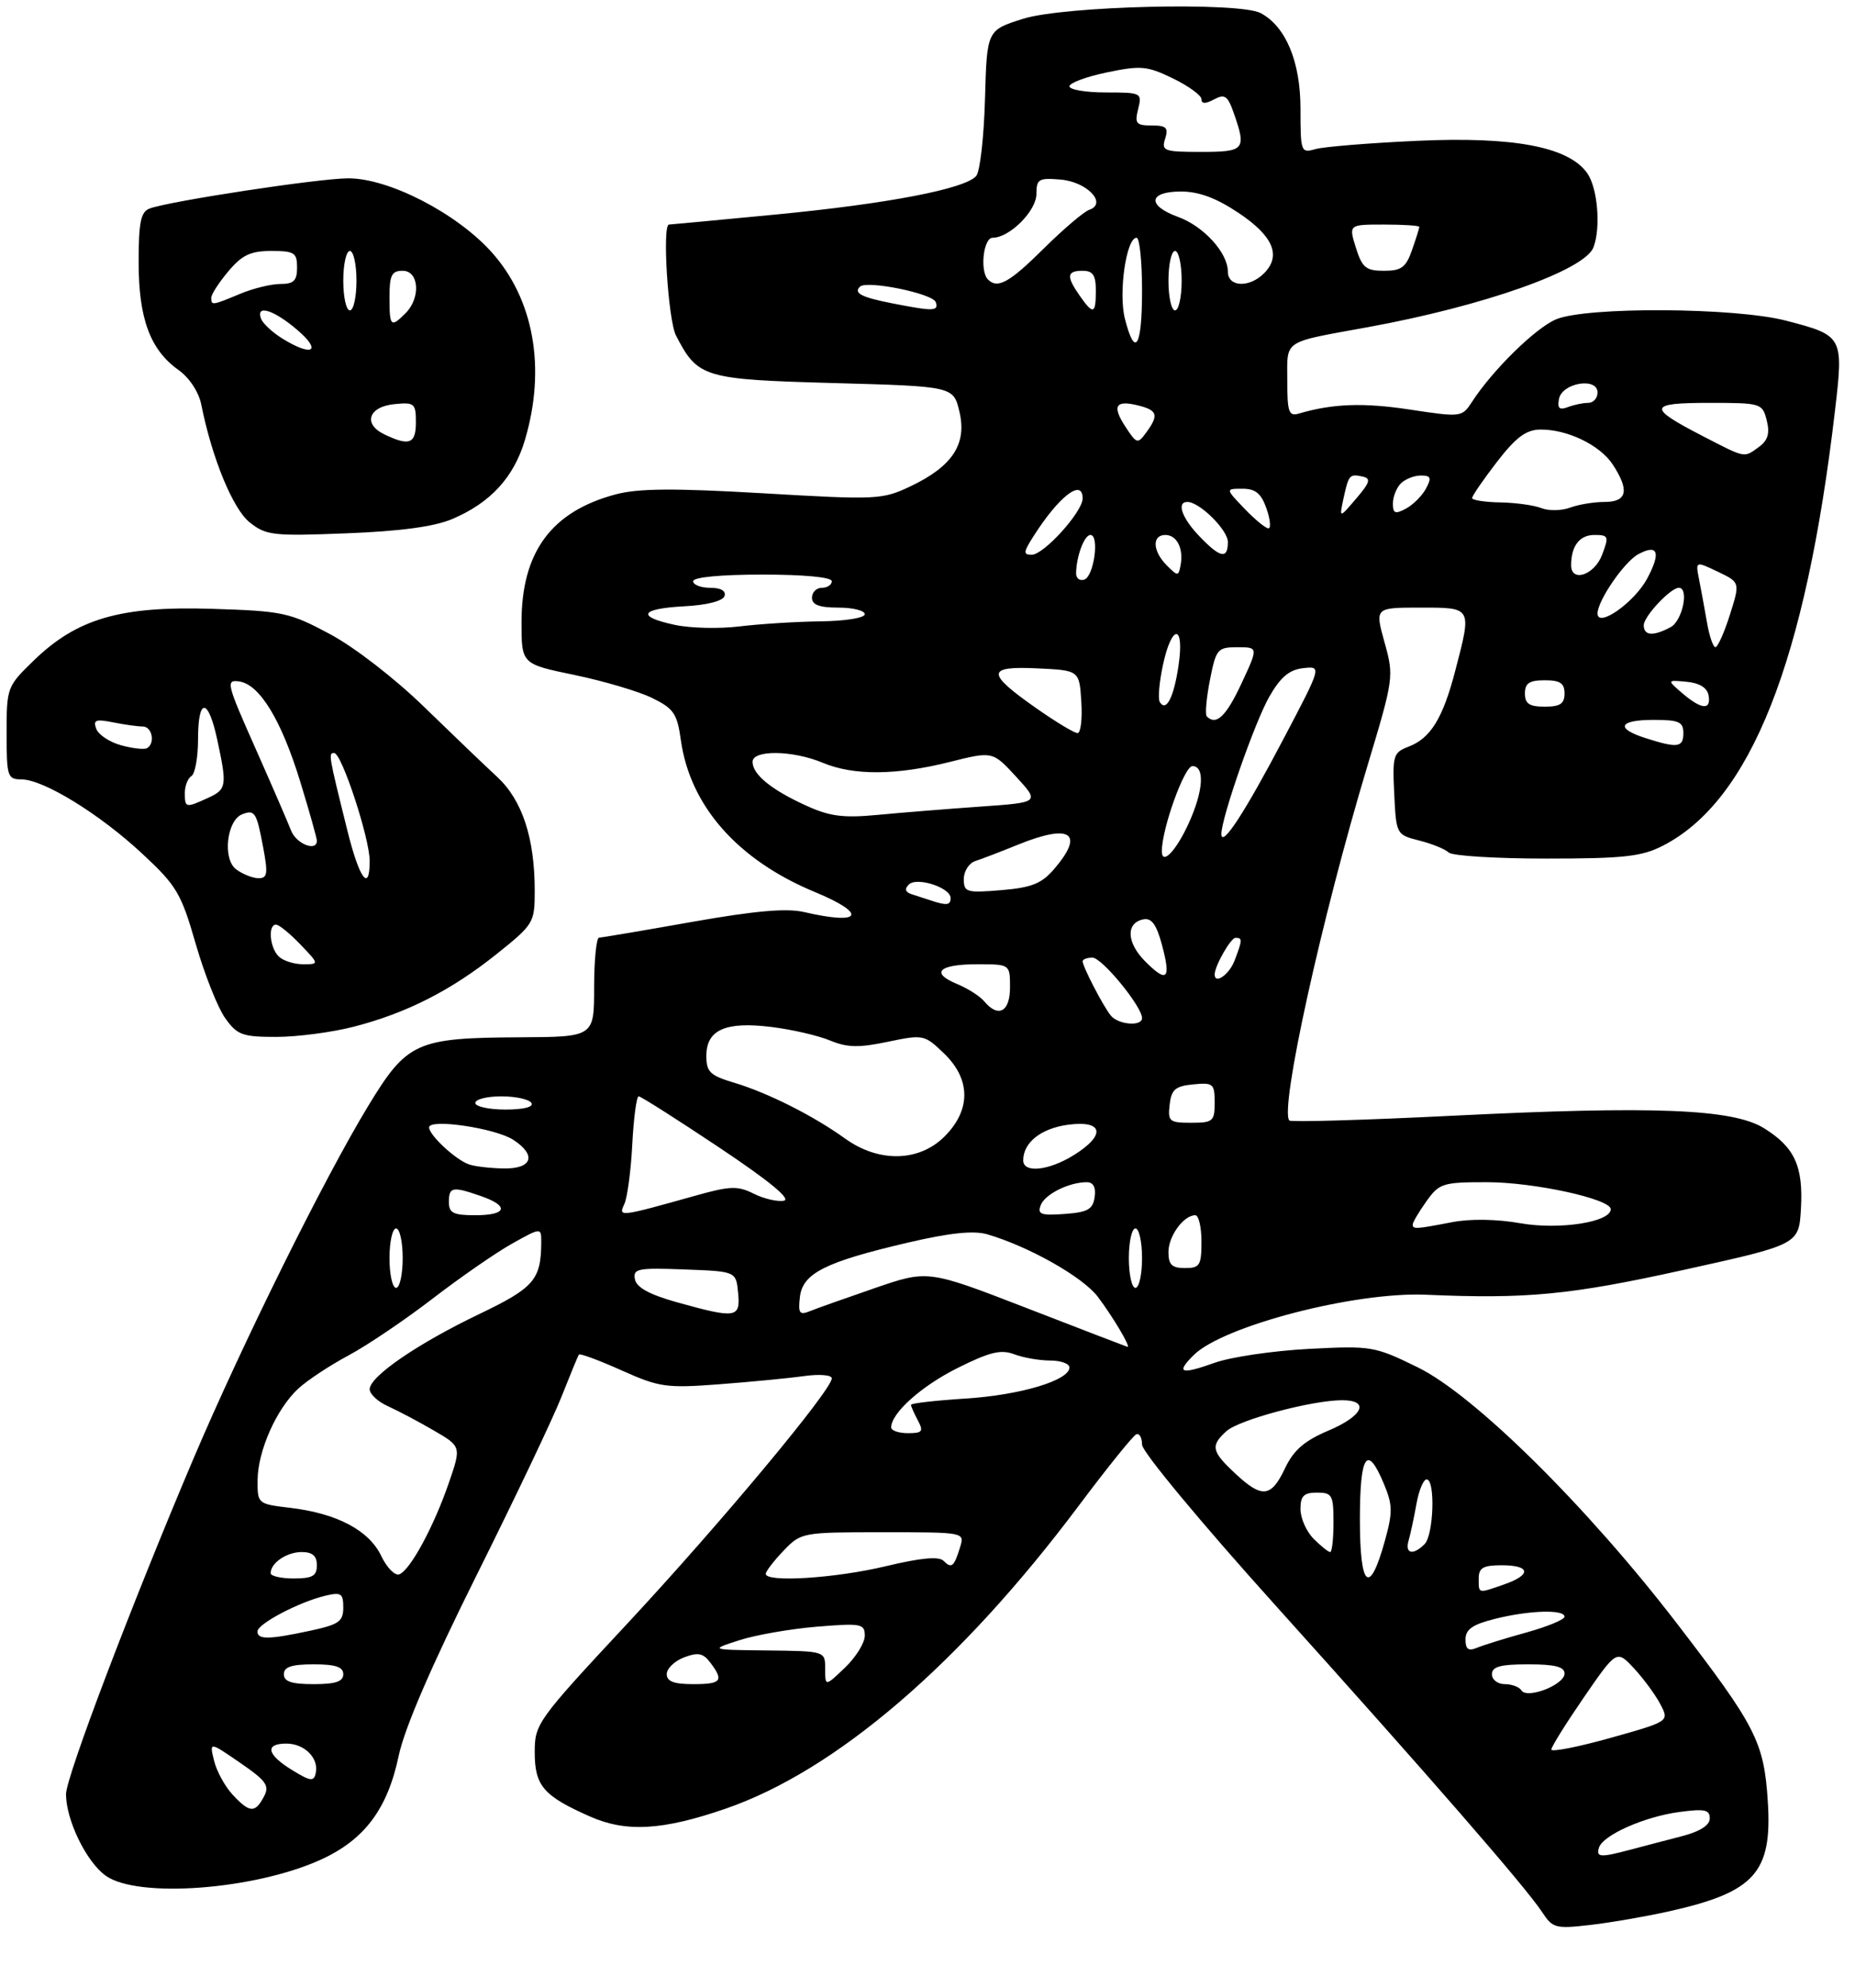 <?xml version="1.0" encoding="UTF-8" standalone="no"?>
<!DOCTYPE svg PUBLIC "-//W3C//DTD SVG 1.1//EN" "http://www.w3.org/Graphics/SVG/1.1/DTD/svg11.dtd" >
<svg xmlns="http://www.w3.org/2000/svg" xmlns:xlink="http://www.w3.org/1999/xlink" version="1.1" viewBox="0 0 281 301">
 <g >
 <path fill="currentColor"
d=" M 252.79 289.41 C 265.83 286.50 268.49 283.54 267.79 272.73 C 267.21 263.75 266.01 261.40 254.03 245.82 C 240.39 228.07 223.33 211.22 214.76 207.03 C 208.20 203.82 207.74 203.75 198.26 204.24 C 192.89 204.52 186.49 205.46 184.04 206.33 C 178.83 208.18 178.09 207.91 180.80 205.20 C 185.23 200.77 205.22 195.57 216.00 196.04 C 231.31 196.70 237.83 196.08 255.00 192.29 C 272.50 188.43 272.50 188.43 272.81 183.01 C 273.18 176.57 271.85 173.69 267.19 170.81 C 262.48 167.90 250.49 167.42 219.97 168.94 C 206.68 169.60 195.59 169.92 195.32 169.66 C 193.79 168.12 200.18 139.08 207.13 116.00 C 211.14 102.68 211.17 102.43 209.73 97.25 C 208.27 92.00 208.27 92.00 215.13 92.00 C 223.04 92.00 222.97 91.87 220.45 101.54 C 218.58 108.74 216.71 111.78 213.40 113.04 C 211.06 113.93 210.92 114.37 211.20 120.18 C 211.50 126.35 211.52 126.39 215.00 127.27 C 216.93 127.76 218.93 128.57 219.45 129.08 C 219.97 129.59 226.63 130.00 234.24 130.00 C 245.93 130.00 248.67 129.70 251.86 128.07 C 265.19 121.27 273.53 100.19 277.98 62.08 C 279.28 50.95 279.19 50.79 270.54 48.55 C 262.82 46.54 240.32 46.42 235.72 48.35 C 232.60 49.66 226.09 56.05 222.98 60.85 C 221.47 63.17 221.35 63.19 213.60 62.02 C 206.53 60.94 201.89 61.11 196.75 62.62 C 195.23 63.07 195.00 62.40 195.00 57.63 C 195.00 51.35 194.14 51.92 207.25 49.53 C 224.74 46.34 240.04 40.93 241.38 37.46 C 242.52 34.49 242.02 28.48 240.45 26.24 C 237.64 22.22 229.27 20.64 214.51 21.33 C 207.36 21.66 200.49 22.22 199.25 22.58 C 197.07 23.21 197.00 23.01 197.00 16.48 C 197.00 9.34 194.79 4.03 190.98 1.99 C 187.74 0.26 161.25 0.89 155.00 2.84 C 149.50 4.57 149.50 4.57 149.21 14.98 C 149.05 20.70 148.46 25.94 147.89 26.63 C 146.26 28.59 134.52 30.85 117.43 32.49 C 108.77 33.32 101.53 34.00 101.34 34.00 C 100.29 34.00 101.21 48.50 102.40 50.80 C 105.71 57.20 106.55 57.45 126.32 58.00 C 144.43 58.50 144.43 58.50 145.34 62.35 C 146.49 67.24 144.29 70.60 137.95 73.62 C 133.65 75.66 132.89 75.70 115.63 74.69 C 102.01 73.90 96.69 73.94 93.24 74.86 C 83.51 77.46 79.00 83.60 79.00 94.23 C 79.00 100.54 79.00 100.54 87.03 102.20 C 91.45 103.12 96.74 104.68 98.78 105.68 C 102.06 107.28 102.58 108.04 103.14 112.08 C 104.54 122.05 111.75 130.22 123.43 135.06 C 131.49 138.40 130.57 140.13 121.82 138.10 C 119.17 137.48 114.39 137.90 104.82 139.59 C 97.49 140.89 91.16 141.96 90.75 141.97 C 90.34 141.99 90.00 145.38 90.00 149.50 C 90.00 157.00 90.00 157.00 78.75 157.06 C 63.03 157.14 61.66 157.76 55.75 167.50 C 49.06 178.51 36.62 203.64 29.22 221.06 C 19.89 243.03 10.00 269.07 10.00 271.66 C 10.00 275.58 13.09 281.93 16.02 284.01 C 20.87 287.47 38.57 286.14 48.61 281.57 C 55.21 278.56 58.70 273.91 60.39 265.87 C 61.27 261.68 65.32 252.30 72.20 238.50 C 77.96 226.95 83.75 214.80 85.05 211.50 C 86.36 208.20 87.54 205.32 87.69 205.10 C 87.84 204.89 90.74 205.96 94.13 207.48 C 99.87 210.05 100.92 210.20 108.90 209.60 C 113.63 209.24 119.41 208.69 121.75 208.36 C 124.12 208.03 126.00 208.18 126.00 208.70 C 126.00 210.46 109.07 230.76 95.05 245.81 C 81.39 260.46 81.00 261.01 81.00 265.29 C 81.00 270.39 82.31 271.92 89.37 275.04 C 94.84 277.46 100.35 277.15 109.88 273.87 C 126.59 268.12 145.45 251.95 163.40 228.00 C 167.73 222.22 171.66 217.35 172.13 217.17 C 172.61 216.98 173.00 217.69 173.00 218.74 C 173.00 219.80 181.89 230.51 193.25 243.12 C 216.48 268.91 231.15 285.77 233.60 289.51 C 235.20 291.95 235.64 292.07 240.90 291.46 C 243.98 291.11 249.33 290.18 252.79 289.41 Z  M 53.54 155.47 C 61.57 153.41 68.34 149.97 75.25 144.44 C 80.86 139.95 81.00 139.72 81.00 134.86 C 81.00 126.87 79.10 121.13 75.31 117.63 C 73.45 115.91 68.45 111.12 64.21 107.00 C 59.84 102.75 53.69 97.99 50.00 96.02 C 43.85 92.73 42.89 92.52 32.00 92.18 C 18.21 91.75 11.64 93.67 5.08 100.04 C 1.07 103.93 1.00 104.12 1.00 111.00 C 1.00 117.59 1.13 118.00 3.25 118.01 C 6.59 118.02 15.11 123.26 21.55 129.26 C 26.76 134.10 27.44 135.24 29.65 142.92 C 30.98 147.52 32.98 152.57 34.10 154.14 C 35.93 156.72 36.71 157.00 41.86 157.00 C 45.00 157.00 50.26 156.31 53.54 155.47 Z  M 68.50 78.59 C 74.29 76.14 77.84 72.28 79.52 66.61 C 82.74 55.76 80.88 45.31 74.46 38.17 C 69.16 32.27 58.92 27.00 52.77 27.00 C 48.35 27.00 25.55 30.47 22.65 31.58 C 21.32 32.09 21.00 33.67 21.00 39.71 C 21.00 48.25 22.75 52.97 27.05 56.03 C 28.70 57.21 30.11 59.36 30.49 61.26 C 32.11 69.37 35.28 77.08 37.83 79.10 C 40.30 81.07 41.38 81.19 52.50 80.75 C 60.63 80.44 65.79 79.74 68.50 78.59 Z  M 242.22 279.75 C 242.81 277.87 249.04 275.09 254.31 274.37 C 258.21 273.84 259.00 274.00 259.00 275.33 C 259.00 276.37 257.52 277.31 254.75 278.03 C 252.41 278.63 248.93 279.55 247.00 280.06 C 242.40 281.28 241.76 281.24 242.22 279.75 Z  M 35.25 271.75 C 34.09 270.51 32.82 268.20 32.43 266.60 C 31.71 263.70 31.71 263.70 36.36 266.90 C 40.37 269.66 40.87 270.37 39.97 272.05 C 38.63 274.56 37.82 274.50 35.25 271.75 Z  M 44.25 268.01 C 40.42 265.67 40.05 264.00 43.38 264.00 C 46.12 264.00 48.32 266.20 47.83 268.45 C 47.55 269.79 47.05 269.73 44.25 268.01 Z  M 235.00 264.90 C 235.00 264.49 237.23 260.93 239.95 256.97 C 244.90 249.79 244.90 249.79 247.55 252.64 C 249.01 254.22 250.80 256.66 251.53 258.07 C 252.87 260.64 252.87 260.64 243.93 263.15 C 239.02 264.52 235.00 265.31 235.00 264.90 Z  M 230.46 255.94 C 230.14 255.42 229.01 255.00 227.94 255.00 C 226.87 255.00 226.00 254.32 226.00 253.50 C 226.00 252.35 227.28 252.00 231.50 252.00 C 235.55 252.00 237.00 252.37 237.00 253.40 C 237.00 255.10 231.31 257.31 230.46 255.94 Z  M 43.00 253.50 C 43.00 252.39 44.17 252.00 47.50 252.00 C 50.83 252.00 52.00 252.39 52.00 253.50 C 52.00 254.61 50.83 255.00 47.50 255.00 C 44.17 255.00 43.00 254.61 43.00 253.50 Z  M 101.00 253.48 C 101.00 252.64 102.18 251.50 103.62 250.95 C 105.74 250.15 106.51 250.30 107.59 251.73 C 109.69 254.50 109.29 255.00 105.00 255.00 C 102.08 255.00 101.00 254.59 101.00 253.48 Z  M 125.00 252.69 C 125.00 250.00 125.00 250.00 116.25 249.90 C 107.50 249.80 107.50 249.80 112.00 248.35 C 114.47 247.55 119.76 246.63 123.75 246.30 C 130.48 245.75 131.00 245.85 131.00 247.67 C 131.00 248.75 129.65 250.92 128.00 252.50 C 125.00 255.37 125.00 255.37 125.00 252.69 Z  M 222.00 248.23 C 222.00 246.71 223.05 245.97 226.44 245.12 C 231.60 243.82 237.00 243.65 237.00 244.79 C 237.00 245.22 234.41 246.29 231.25 247.17 C 228.09 248.04 224.71 249.09 223.75 249.49 C 222.43 250.04 222.00 249.73 222.00 248.23 Z  M 39.00 247.02 C 39.00 245.88 45.26 242.58 49.25 241.62 C 51.68 241.04 52.00 241.25 52.00 243.40 C 52.00 245.52 51.34 245.98 46.95 246.92 C 40.71 248.26 39.00 248.28 39.00 247.02 Z  M 224.00 239.00 C 224.00 237.38 224.67 237.00 227.50 237.00 C 231.85 237.00 232.03 238.45 227.85 239.90 C 223.83 241.30 224.00 241.34 224.00 239.00 Z  M 41.00 238.20 C 41.00 236.65 43.43 235.00 45.70 235.00 C 47.33 235.00 48.00 235.58 48.00 237.00 C 48.00 238.62 47.33 239.00 44.50 239.00 C 42.58 239.00 41.00 238.64 41.00 238.20 Z  M 57.74 235.57 C 55.89 231.71 51.04 229.15 44.00 228.31 C 39.03 227.72 39.00 227.70 39.02 224.11 C 39.05 219.67 41.90 213.27 45.21 210.23 C 46.57 208.98 49.98 206.73 52.79 205.23 C 55.60 203.73 61.33 199.86 65.52 196.64 C 69.72 193.41 75.14 189.66 77.57 188.30 C 82.00 185.83 82.00 185.83 81.99 188.16 C 81.95 193.77 80.89 194.99 72.63 198.95 C 63.29 203.42 56.00 208.41 56.00 210.35 C 56.00 211.08 57.24 212.23 58.75 212.91 C 60.26 213.59 63.39 215.24 65.69 216.58 C 69.89 219.02 69.89 219.02 67.98 224.56 C 65.70 231.17 62.15 237.73 60.49 238.37 C 59.83 238.62 58.59 237.36 57.74 235.57 Z  M 116.00 238.30 C 116.00 237.92 117.21 236.35 118.69 234.80 C 121.35 232.03 121.50 232.00 133.75 232.00 C 146.13 232.00 146.13 232.00 145.44 234.25 C 144.52 237.25 144.15 237.55 142.93 236.33 C 142.22 235.62 139.50 235.87 134.20 237.14 C 126.57 238.97 116.00 239.64 116.00 238.30 Z  M 206.00 230.08 C 206.00 220.20 207.09 218.58 209.63 224.66 C 210.97 227.87 210.99 228.96 209.77 233.35 C 207.45 241.69 206.00 240.43 206.00 230.08 Z  M 199.00 233.00 C 197.90 231.90 197.00 229.88 197.00 228.50 C 197.00 226.50 197.50 226.00 199.50 226.00 C 201.80 226.00 202.00 226.37 202.00 230.50 C 202.00 232.97 201.78 235.00 201.50 235.00 C 201.22 235.00 200.10 234.10 199.00 233.00 Z  M 213.38 233.25 C 213.66 232.29 214.19 229.81 214.56 227.75 C 214.92 225.69 215.62 224.00 216.11 224.00 C 217.45 224.00 217.18 232.42 215.80 233.80 C 214.05 235.55 212.79 235.27 213.38 233.25 Z  M 187.11 223.10 C 183.51 219.74 183.34 218.91 185.79 216.69 C 187.68 214.98 198.65 212.04 203.25 212.01 C 207.58 211.99 206.51 214.39 201.19 216.63 C 197.57 218.17 195.96 219.57 194.65 222.33 C 192.55 226.76 191.17 226.90 187.11 223.10 Z  M 135.00 216.13 C 135.00 213.96 139.56 209.87 145.08 207.12 C 149.93 204.70 151.62 204.29 153.63 205.05 C 155.00 205.57 157.45 206.00 159.07 206.00 C 160.68 206.00 162.00 206.47 162.00 207.05 C 162.00 209.01 154.54 211.24 146.25 211.76 C 141.71 212.05 138.00 212.47 138.00 212.71 C 138.00 212.94 138.47 214.00 139.04 215.07 C 139.93 216.74 139.73 217.00 137.54 217.00 C 136.14 217.00 135.00 216.61 135.00 216.13 Z  M 155.53 198.06 C 140.56 192.27 140.56 192.27 132.53 195.03 C 128.11 196.55 123.68 198.12 122.67 198.53 C 121.11 199.16 120.89 198.85 121.17 196.39 C 121.58 192.79 125.00 191.07 137.56 188.14 C 143.92 186.66 147.49 186.29 149.56 186.89 C 155.87 188.74 164.02 193.34 166.30 196.35 C 168.59 199.38 171.38 204.08 170.79 203.93 C 170.63 203.89 163.76 201.25 155.53 198.06 Z  M 102.51 197.17 C 98.38 196.01 96.42 194.94 96.18 193.70 C 95.87 192.09 96.59 191.94 103.67 192.21 C 111.50 192.50 111.50 192.50 111.81 195.75 C 112.18 199.58 111.52 199.68 102.51 197.17 Z  M 59.00 190.50 C 59.00 188.03 59.45 186.00 60.00 186.00 C 60.55 186.00 61.00 188.03 61.00 190.50 C 61.00 192.97 60.55 195.00 60.00 195.00 C 59.45 195.00 59.00 192.97 59.00 190.50 Z  M 171.00 190.50 C 171.00 188.03 171.45 186.00 172.00 186.00 C 172.55 186.00 173.00 188.03 173.00 190.50 C 173.00 192.97 172.55 195.00 172.00 195.00 C 171.45 195.00 171.00 192.97 171.00 190.50 Z  M 177.00 189.57 C 177.00 187.15 179.30 184.00 181.07 184.00 C 181.58 184.00 182.00 185.80 182.00 188.00 C 182.00 191.60 181.75 192.00 179.50 192.00 C 177.52 192.00 177.00 191.50 177.00 189.57 Z  M 214.00 185.40 C 214.00 185.08 214.93 183.50 216.07 181.90 C 218.02 179.16 218.54 179.00 225.25 179.00 C 232.38 179.00 244.00 181.54 244.00 183.09 C 244.00 185.04 236.23 186.25 230.34 185.22 C 226.75 184.58 222.73 184.52 219.98 185.05 C 214.43 186.12 214.00 186.14 214.00 185.40 Z  M 68.00 182.00 C 68.00 179.70 68.54 179.60 72.85 181.10 C 77.20 182.61 76.79 184.00 72.00 184.00 C 68.67 184.00 68.00 183.67 68.00 182.00 Z  M 94.58 182.30 C 95.03 181.31 95.58 177.24 95.78 173.25 C 95.99 169.26 96.42 166.00 96.75 166.00 C 97.07 166.00 102.55 169.48 108.92 173.73 C 116.48 178.77 119.89 181.57 118.75 181.80 C 117.79 181.99 115.74 181.52 114.20 180.75 C 111.75 179.53 110.62 179.56 105.45 181.01 C 93.74 184.29 93.65 184.30 94.58 182.30 Z  M 157.65 182.48 C 158.29 180.81 161.93 179.00 164.63 179.00 C 165.62 179.00 166.03 179.77 165.82 181.25 C 165.55 183.12 164.78 183.55 161.26 183.81 C 157.68 184.07 157.12 183.86 157.65 182.48 Z  M 71.00 176.29 C 68.94 175.54 65.00 171.86 65.00 170.70 C 65.00 169.33 75.02 170.81 77.75 172.58 C 81.35 174.92 80.62 177.01 76.25 176.92 C 74.19 176.88 71.83 176.60 71.00 176.29 Z  M 155.00 175.69 C 155.00 172.99 157.70 170.85 161.79 170.30 C 167.15 169.58 167.57 171.86 162.63 174.92 C 158.83 177.27 155.00 177.66 155.00 175.69 Z  M 128.00 172.38 C 123.20 168.93 116.34 165.48 111.25 163.95 C 107.56 162.85 107.00 162.31 107.00 159.88 C 107.00 155.92 109.90 154.63 116.87 155.50 C 119.97 155.88 123.96 156.80 125.75 157.55 C 128.34 158.62 130.10 158.66 134.48 157.74 C 139.86 156.62 140.03 156.65 142.98 159.48 C 147.07 163.40 147.11 168.05 143.08 172.08 C 139.21 175.94 133.12 176.07 128.00 172.38 Z  M 177.18 167.25 C 177.45 164.96 178.04 164.45 180.75 164.19 C 183.78 163.89 184.00 164.08 184.00 166.94 C 184.00 169.78 183.75 170.00 180.43 170.00 C 177.13 170.00 176.89 169.80 177.18 167.25 Z  M 72.00 167.00 C 72.00 166.45 73.77 166.00 75.94 166.00 C 78.11 166.00 80.16 166.45 80.50 167.00 C 80.88 167.61 79.34 168.00 76.56 168.00 C 74.05 168.00 72.00 167.55 72.00 167.00 Z  M 168.25 153.75 C 167.07 152.28 164.00 146.34 164.00 145.55 C 164.00 145.25 164.67 145.00 165.49 145.00 C 166.93 145.00 173.00 152.40 173.00 154.15 C 173.00 155.46 169.37 155.16 168.25 153.75 Z  M 149.09 151.61 C 148.45 150.84 146.60 149.66 144.98 148.99 C 140.87 147.29 142.20 146.00 148.06 146.00 C 153.00 146.00 153.00 146.00 153.00 149.50 C 153.00 153.22 151.22 154.17 149.09 151.61 Z  M 173.49 145.58 C 170.65 142.74 170.51 139.72 173.21 139.20 C 174.44 138.96 175.19 139.99 176.01 143.04 C 177.42 148.29 176.81 148.90 173.49 145.58 Z  M 184.00 147.55 C 184.00 146.27 186.43 142.00 187.16 142.00 C 188.23 142.00 188.21 142.31 187.02 145.43 C 186.22 147.56 184.00 149.11 184.00 147.55 Z  M 141.00 136.34 C 140.18 136.07 138.86 135.64 138.08 135.39 C 137.13 135.08 137.00 134.60 137.67 133.93 C 138.87 132.73 144.00 134.39 144.00 135.98 C 144.00 137.07 143.40 137.14 141.00 136.34 Z  M 146.00 133.09 C 146.00 131.91 146.79 130.68 147.75 130.37 C 148.71 130.06 151.61 128.95 154.19 127.90 C 162.18 124.65 164.37 126.13 159.67 131.60 C 157.78 133.79 156.27 134.40 151.67 134.78 C 146.39 135.22 146.00 135.10 146.00 133.09 Z  M 176.00 128.87 C 176.00 125.47 179.41 116.00 180.63 116.00 C 182.54 116.00 182.30 119.74 180.08 124.63 C 178.16 128.85 176.00 131.10 176.00 128.87 Z  M 185.02 126.30 C 184.98 123.94 190.04 109.42 192.27 105.50 C 193.96 102.54 195.29 101.41 197.39 101.17 C 200.23 100.85 200.23 100.85 194.49 111.76 C 188.59 122.98 185.06 128.41 185.02 126.30 Z  M 122.01 121.93 C 116.80 119.55 114.00 117.25 114.00 115.35 C 114.00 113.51 120.09 113.59 124.65 115.50 C 129.31 117.45 135.77 117.40 143.87 115.37 C 150.37 113.74 150.37 113.74 153.94 117.62 C 157.50 121.50 157.50 121.50 148.50 122.13 C 143.55 122.48 136.57 123.04 133.00 123.38 C 127.68 123.88 125.69 123.62 122.01 121.93 Z  M 249.25 111.75 C 244.64 110.28 245.22 109.00 250.50 109.00 C 254.33 109.00 255.00 109.30 255.00 111.00 C 255.00 113.20 254.11 113.31 249.25 111.75 Z  M 157.00 107.25 C 149.36 101.90 149.39 100.83 157.15 101.20 C 163.50 101.50 163.50 101.50 163.80 106.25 C 163.97 108.86 163.71 111.00 163.23 111.00 C 162.74 111.00 159.94 109.31 157.00 107.25 Z  M 182.81 108.48 C 182.53 108.20 182.74 105.72 183.28 102.98 C 184.21 98.26 184.43 98.00 187.44 98.00 C 190.62 98.00 190.62 98.00 188.06 103.49 C 185.73 108.48 184.24 109.90 182.81 108.48 Z  M 175.69 106.30 C 175.39 105.83 175.60 103.31 176.16 100.72 C 177.50 94.42 179.46 94.44 178.53 100.75 C 177.82 105.59 176.66 107.87 175.69 106.30 Z  M 231.00 105.00 C 231.00 103.44 231.67 103.00 234.00 103.00 C 236.33 103.00 237.00 103.44 237.00 105.00 C 237.00 106.56 236.33 107.00 234.00 107.00 C 231.67 107.00 231.00 106.56 231.00 105.00 Z  M 254.86 104.98 C 252.50 102.95 252.50 102.95 255.49 103.23 C 257.41 103.40 258.60 104.13 258.81 105.25 C 259.25 107.57 257.76 107.46 254.86 104.98 Z  M 258.58 94.25 C 258.22 92.19 257.68 89.25 257.38 87.73 C 256.83 84.95 256.83 84.95 260.21 86.56 C 263.60 88.18 263.60 88.18 262.05 93.08 C 261.20 95.77 260.21 97.98 259.86 97.99 C 259.51 97.99 258.93 96.31 258.58 94.25 Z  M 102.25 94.62 C 96.34 93.36 96.95 92.16 103.67 91.80 C 107.09 91.62 109.51 91.00 109.75 90.25 C 110.01 89.47 109.20 89.00 107.58 89.00 C 106.16 89.00 105.00 88.55 105.00 88.00 C 105.00 87.40 109.17 87.00 115.50 87.00 C 121.83 87.00 126.00 87.40 126.00 88.00 C 126.00 88.55 125.33 89.00 124.50 89.00 C 123.67 89.00 123.00 89.67 123.00 90.50 C 123.00 91.58 124.11 92.00 127.00 92.00 C 129.20 92.00 131.00 92.45 131.00 93.00 C 131.00 93.56 128.03 94.04 124.25 94.08 C 120.54 94.13 115.03 94.48 112.00 94.85 C 108.97 95.22 104.59 95.12 102.25 94.62 Z  M 249.00 94.67 C 249.00 93.33 253.06 89.00 254.31 89.00 C 255.91 89.00 254.86 94.01 253.07 94.96 C 250.44 96.37 249.00 96.27 249.00 94.67 Z  M 242.00 92.89 C 242.00 90.95 246.06 85.04 248.18 83.91 C 251.16 82.31 251.64 83.65 249.51 87.62 C 247.56 91.23 242.00 95.14 242.00 92.89 Z  M 163.01 86.83 C 163.04 84.24 164.25 81.00 165.18 81.00 C 166.58 81.00 165.71 87.28 164.25 87.76 C 163.56 87.98 163.01 87.57 163.01 86.83 Z  M 176.75 85.61 C 174.59 83.45 174.48 81.00 176.53 81.00 C 178.29 81.00 179.32 83.08 178.83 85.62 C 178.52 87.27 178.41 87.27 176.75 85.61 Z  M 238.00 85.58 C 238.00 82.67 239.28 81.00 241.52 81.00 C 243.67 81.00 243.75 81.21 242.69 84.00 C 241.54 87.07 238.00 88.26 238.00 85.58 Z  M 156.52 81.25 C 160.39 75.15 164.00 72.36 164.00 75.47 C 164.00 77.50 158.12 84.00 156.28 84.00 C 154.99 84.00 155.02 83.60 156.52 81.25 Z  M 181.69 81.20 C 179.03 78.43 178.18 76.00 179.87 76.00 C 181.71 76.00 186.00 80.24 186.00 82.07 C 186.00 84.72 184.84 84.49 181.69 81.20 Z  M 188.50 77.00 C 185.63 74.00 185.63 74.00 188.22 74.00 C 190.19 74.00 191.05 74.71 191.85 77.00 C 192.43 78.65 192.55 80.00 192.14 80.00 C 191.72 80.00 190.08 78.65 188.50 77.00 Z  M 203.51 75.50 C 204.30 71.88 204.42 71.73 206.42 72.16 C 207.71 72.44 207.53 73.05 205.43 75.50 C 202.87 78.50 202.87 78.50 203.51 75.50 Z  M 211.00 76.24 C 211.00 75.23 211.54 73.86 212.20 73.20 C 212.86 72.54 214.23 72.00 215.24 72.00 C 216.75 72.00 216.89 72.34 216.01 73.98 C 215.43 75.06 214.06 76.43 212.98 77.01 C 211.34 77.89 211.00 77.75 211.00 76.24 Z  M 233.50 76.94 C 232.40 76.50 229.59 76.11 227.25 76.07 C 224.91 76.03 223.00 75.73 223.00 75.41 C 223.00 75.08 224.69 72.63 226.75 69.95 C 229.61 66.24 231.16 65.08 233.28 65.04 C 237.38 64.98 242.35 67.37 244.30 70.33 C 246.87 74.25 246.49 76.00 243.07 76.00 C 241.45 76.00 239.09 76.39 237.82 76.87 C 236.54 77.34 234.60 77.37 233.50 76.94 Z  M 257.82 65.97 C 249.52 61.68 249.67 61.00 258.92 61.00 C 266.79 61.00 266.98 61.06 267.63 63.66 C 268.12 65.61 267.81 66.67 266.46 67.66 C 264.13 69.36 264.53 69.43 257.82 65.97 Z  M 170.50 64.64 C 168.41 61.45 168.96 60.52 172.45 61.40 C 175.35 62.13 175.56 62.85 173.64 65.48 C 172.34 67.26 172.19 67.22 170.50 64.64 Z  M 236.16 60.40 C 236.62 57.96 242.00 57.07 242.00 59.43 C 242.00 60.30 241.36 61.00 240.58 61.00 C 239.80 61.00 238.41 61.29 237.48 61.65 C 236.21 62.13 235.89 61.82 236.16 60.40 Z  M 170.40 48.25 C 169.41 44.34 170.61 36.00 172.17 36.00 C 172.63 36.00 173.00 39.60 173.00 44.00 C 173.00 52.58 171.94 54.32 170.40 48.25 Z  M 135.11 45.92 C 130.50 45.01 129.28 44.39 130.26 43.41 C 131.27 42.39 141.31 44.44 141.75 45.75 C 142.21 47.14 141.44 47.16 135.11 45.92 Z  M 163.56 44.78 C 161.50 41.83 161.59 41.00 164.00 41.00 C 165.56 41.00 166.00 41.67 166.00 44.00 C 166.00 47.59 165.61 47.71 163.56 44.78 Z  M 177.00 42.50 C 177.00 40.02 177.45 38.00 178.00 38.00 C 178.55 38.00 179.00 40.02 179.00 42.50 C 179.00 44.98 178.55 47.00 178.00 47.00 C 177.45 47.00 177.00 44.98 177.00 42.50 Z  M 149.67 42.33 C 148.40 41.07 148.96 36.00 150.37 36.00 C 152.93 36.00 157.00 31.93 157.00 29.37 C 157.00 27.11 157.35 26.91 160.65 27.19 C 164.68 27.53 167.79 30.81 165.00 31.77 C 164.18 32.05 161.07 34.70 158.10 37.64 C 152.92 42.78 151.12 43.78 149.67 42.33 Z  M 186.00 41.13 C 186.00 38.28 182.33 34.25 178.47 32.85 C 173.72 31.13 173.95 29.00 178.89 29.00 C 181.61 29.00 184.23 29.97 187.64 32.25 C 192.88 35.75 194.13 38.72 191.48 41.38 C 189.24 43.62 186.00 43.48 186.00 41.13 Z  M 205.39 37.50 C 204.30 34.00 204.30 34.00 209.65 34.00 C 212.59 34.00 215.00 34.16 215.00 34.35 C 215.00 34.54 214.51 36.12 213.90 37.85 C 212.98 40.49 212.29 41.00 209.65 41.00 C 206.91 41.00 206.34 40.53 205.39 37.50 Z  M 176.50 21.00 C 177.03 19.34 176.68 19.00 174.46 19.00 C 172.10 19.00 171.86 18.70 172.41 16.50 C 173.02 14.06 172.91 14.00 167.52 14.00 C 164.48 14.00 162.00 13.58 162.00 13.07 C 162.00 12.56 164.56 11.61 167.69 10.96 C 172.83 9.89 173.78 9.98 177.69 11.88 C 180.06 13.03 182.00 14.45 182.00 15.02 C 182.00 15.74 182.59 15.75 183.91 15.05 C 185.53 14.18 185.98 14.49 186.91 17.16 C 188.83 22.67 188.55 23.00 181.93 23.00 C 176.32 23.00 175.91 22.85 176.50 21.00 Z  M 42.20 144.80 C 40.85 143.45 40.57 140.00 41.81 140.00 C 42.26 140.00 43.92 141.35 45.50 143.00 C 48.37 146.00 48.37 146.00 45.89 146.00 C 44.52 146.00 42.86 145.46 42.20 144.80 Z  M 35.75 131.61 C 33.69 130.05 34.35 124.19 36.69 123.29 C 38.60 122.55 38.87 122.98 39.87 128.33 C 40.62 132.33 40.51 133.00 39.12 132.97 C 38.23 132.95 36.71 132.34 35.75 131.61 Z  M 52.62 125.75 C 49.76 114.25 49.72 114.00 50.63 114.02 C 51.77 114.05 56.00 126.94 56.00 130.36 C 56.00 135.21 54.44 133.08 52.62 125.75 Z  M 44.09 125.75 C 43.61 124.51 41.16 118.86 38.64 113.18 C 34.32 103.47 34.18 102.89 36.24 103.18 C 39.35 103.63 42.65 109.08 45.52 118.48 C 46.89 122.95 48.00 126.92 48.00 127.30 C 48.00 129.02 44.86 127.77 44.09 125.75 Z  M 28.00 120.06 C 28.00 118.99 28.45 117.84 29.00 117.50 C 29.55 117.16 30.00 114.66 30.00 111.94 C 30.00 105.55 31.54 105.60 32.92 112.05 C 34.42 119.04 34.34 119.53 31.45 120.84 C 28.12 122.36 28.00 122.33 28.00 120.06 Z  M 18.36 112.85 C 16.63 112.38 14.93 111.27 14.59 110.37 C 14.07 109.01 14.48 108.85 17.11 109.37 C 18.84 109.72 20.87 110.00 21.62 110.00 C 23.06 110.00 23.55 112.58 22.25 113.29 C 21.84 113.52 20.09 113.32 18.36 112.85 Z  M 58.21 65.76 C 54.94 64.19 55.83 61.57 59.76 61.19 C 62.78 60.89 63.00 61.08 63.00 63.94 C 63.00 67.21 62.00 67.59 58.21 65.76 Z  M 42.77 51.26 C 41.27 50.33 39.83 48.99 39.55 48.28 C 38.70 46.05 41.45 46.89 45.04 49.96 C 48.83 53.20 47.31 54.07 42.77 51.26 Z  M 59.00 45.00 C 59.00 41.67 59.33 41.00 61.00 41.00 C 63.49 41.00 63.76 45.10 61.43 47.43 C 59.19 49.66 59.00 49.47 59.00 45.00 Z  M 52.00 42.50 C 52.00 40.02 52.45 38.00 53.00 38.00 C 53.55 38.00 54.00 40.02 54.00 42.50 C 54.00 44.98 53.55 47.00 53.00 47.00 C 52.45 47.00 52.00 44.98 52.00 42.50 Z  M 32.00 45.08 C 32.00 44.57 33.17 42.77 34.59 41.08 C 36.67 38.61 37.95 38.00 41.09 38.00 C 44.59 38.00 45.00 38.26 45.00 40.50 C 45.00 42.51 44.50 43.00 42.47 43.00 C 41.08 43.00 38.32 43.67 36.35 44.50 C 32.13 46.26 32.00 46.28 32.00 45.08 Z "/>
</g>
</svg>